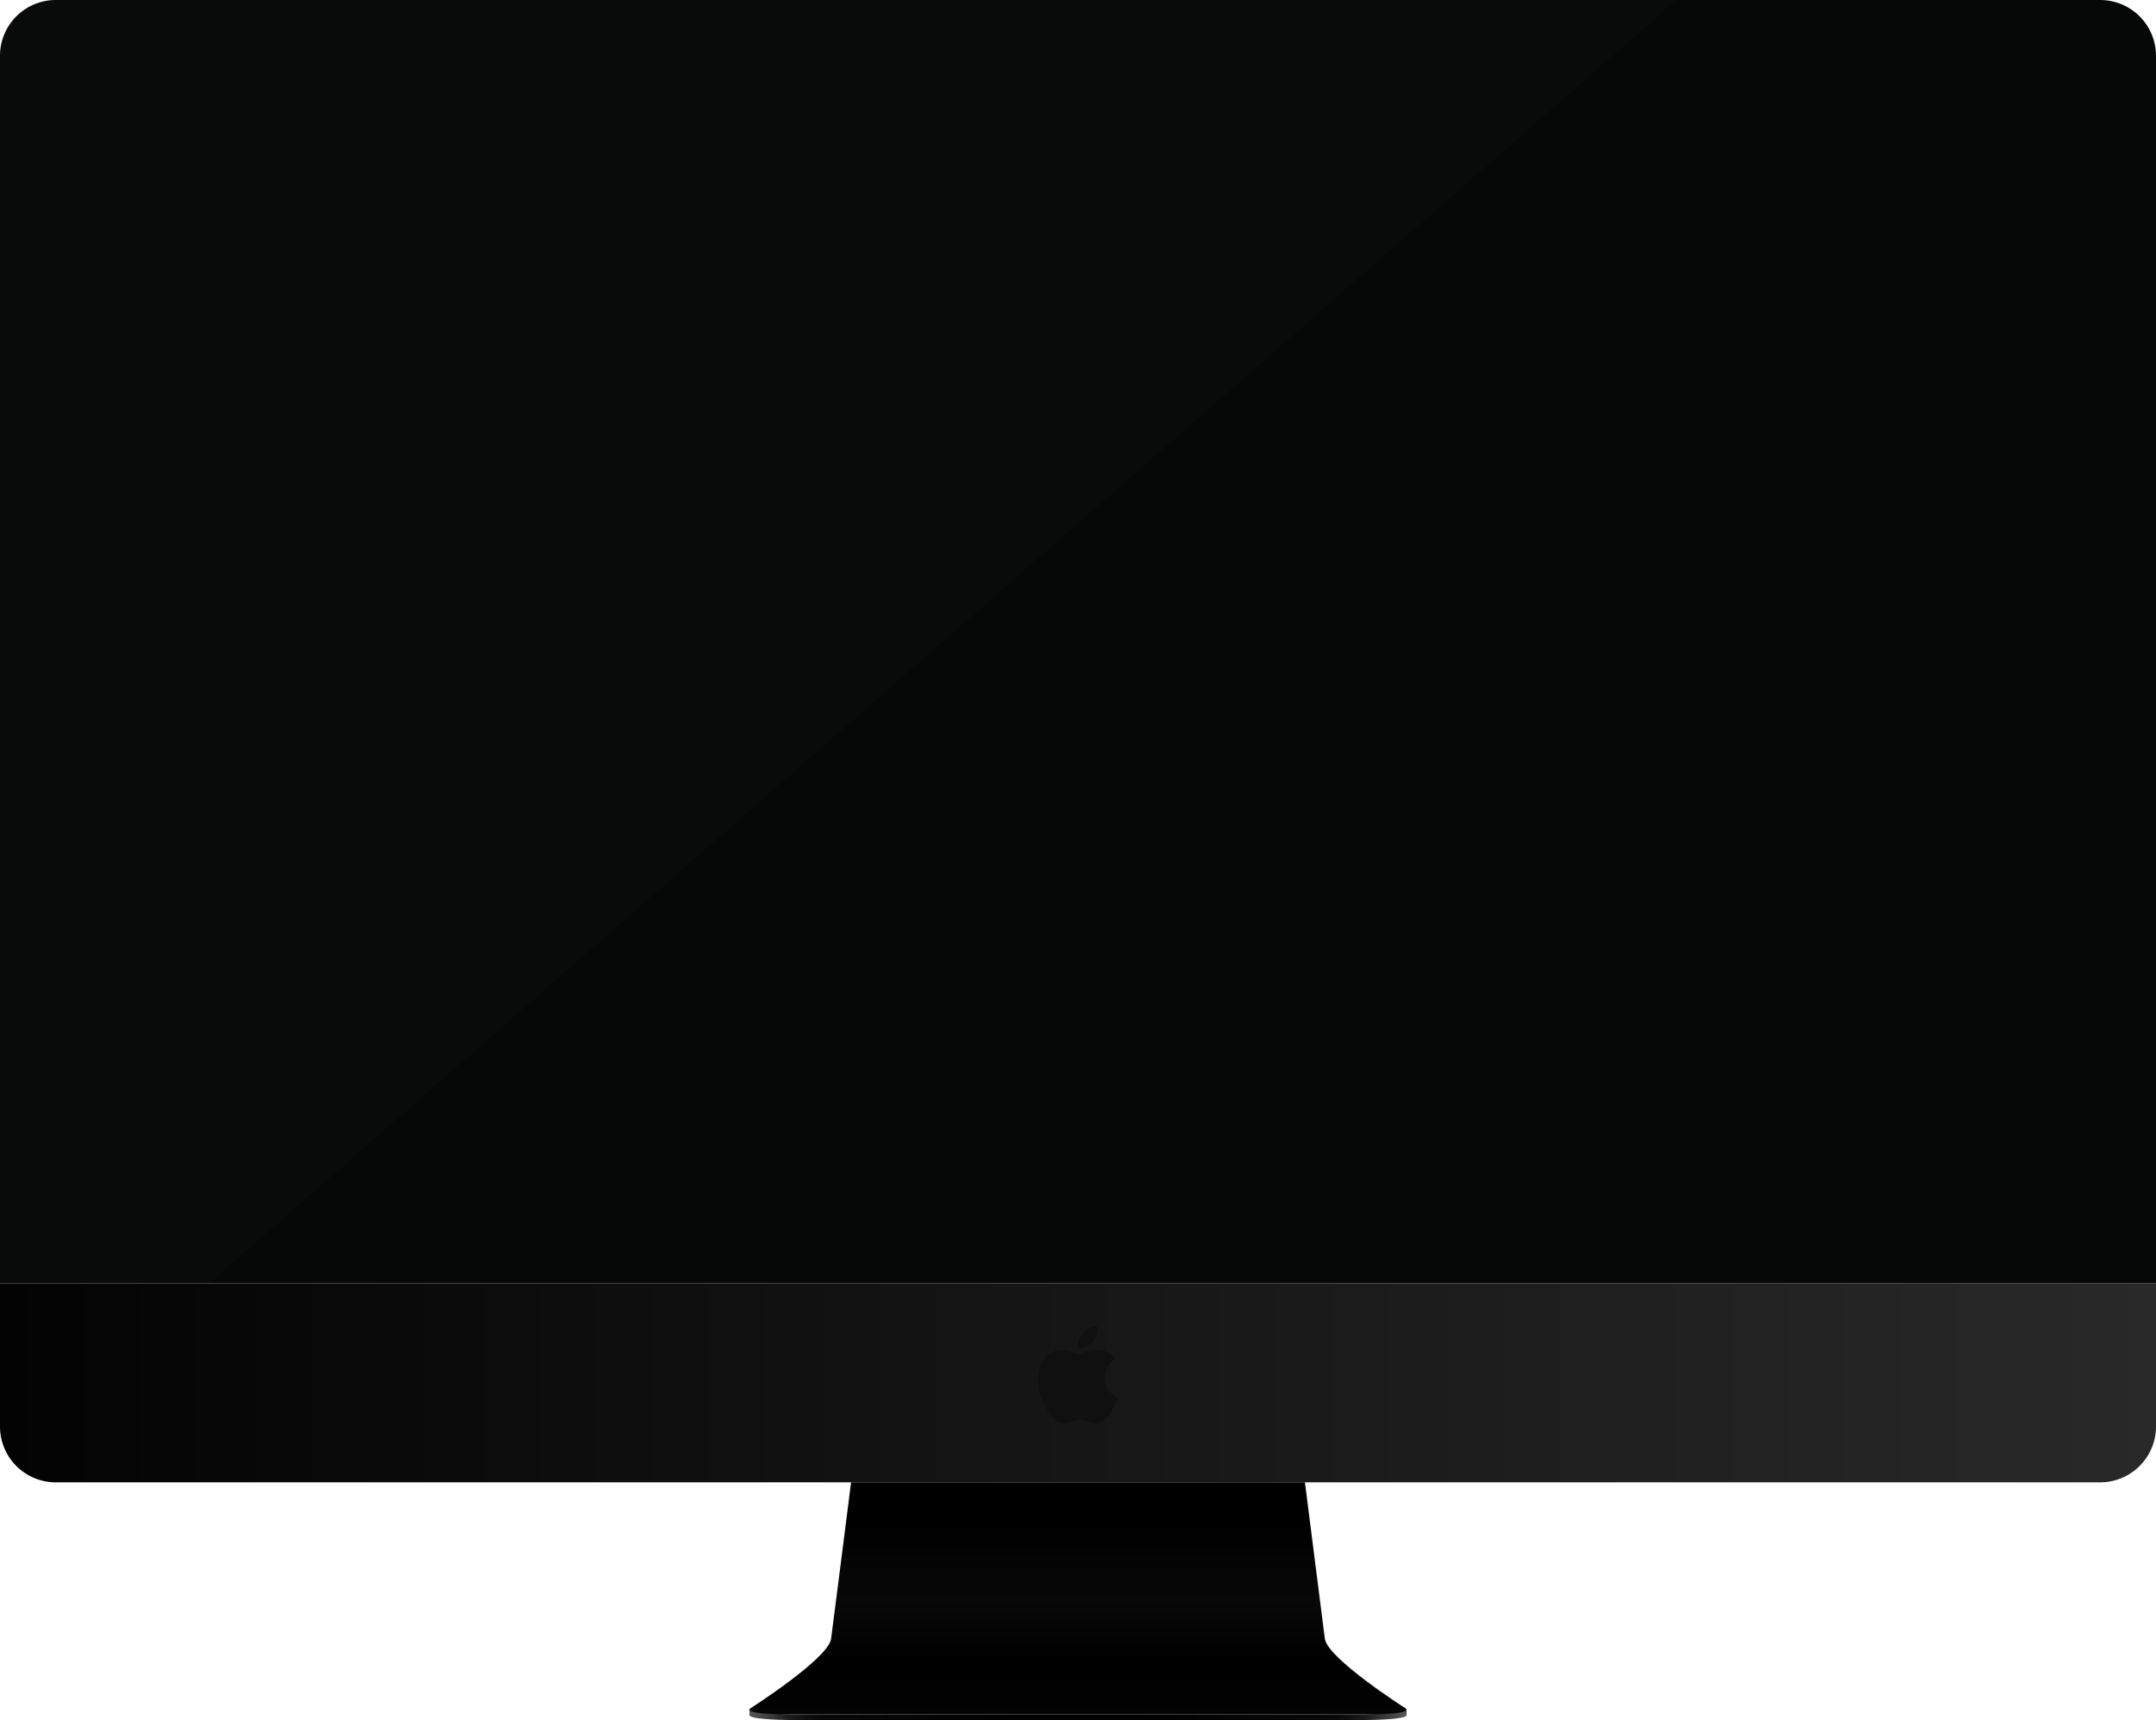 <svg id="Layer_1" data-name="Layer 1" xmlns="http://www.w3.org/2000/svg" xmlns:xlink="http://www.w3.org/1999/xlink" viewBox="0 0 439.12 350.42"><defs><style>.cls-1{fill:url(#linear-gradient);}.cls-2{fill:#060707;}.cls-3{fill:url(#linear-gradient-2);}.cls-4{fill:#181818;}.cls-5{fill:url(#linear-gradient-3);}.cls-6{fill:url(#linear-gradient-4);}.cls-7{fill:url(#linear-gradient-5);}.cls-8{fill:#101010;fill-rule:evenodd;}.cls-9{fill:#303030;opacity:0.1;}</style><linearGradient id="linear-gradient" y1="281.73" x2="439.12" y2="281.73" gradientUnits="userSpaceOnUse"><stop offset="0" stop-color="#030303"/><stop offset="1" stop-color="#292929"/></linearGradient><linearGradient id="linear-gradient-2" x1="152.64" y1="349.34" x2="219.56" y2="349.34" gradientUnits="userSpaceOnUse"><stop offset="0.01" stop-color="#545454"/><stop offset="0.07" stop-color="#373737"/><stop offset="0.12" stop-color="#1d1d1d"/><stop offset="0.18" stop-color="#0e0e0e"/><stop offset="0.22" stop-color="#080808"/><stop offset="0.83"/></linearGradient><linearGradient id="linear-gradient-3" x1="186.1" y1="349.27" x2="186.1" y2="302" gradientUnits="userSpaceOnUse"><stop offset="0" stop-color="#050505"/><stop offset="0.04" stop-color="#020202"/><stop offset="0.21"/><stop offset="0.49" stop-color="#080808"/><stop offset="0.83"/></linearGradient><linearGradient id="linear-gradient-4" x1="1208.43" y1="349.34" x2="1275.34" y2="349.34" gradientTransform="matrix(-1, 0, 0, 1, 1494.9, 0)" xlink:href="#linear-gradient-2"/><linearGradient id="linear-gradient-5" x1="1241.89" y1="349.27" x2="1241.89" y2="302" gradientTransform="matrix(-1, 0, 0, 1, 1494.9, 0)" xlink:href="#linear-gradient-3"/></defs><title>imac</title><path class="cls-1" d="M0,290.63A11.37,11.37,0,0,0,11.37,302H427.74a11.38,11.38,0,0,0,11.38-11.37V261.46H0Z"/><path class="cls-2" d="M427.74,0H11.37A11.37,11.37,0,0,0,0,11.37V261.46H439.12V11.37A11.38,11.38,0,0,0,427.74,0Z"/><path class="cls-3" d="M161.2,349.27s-8.56-.2-8.56-1v1.15c0,1,8.56,1,8.56,1h58.36v-1.15Z"/><path class="cls-4" d="M161.2,350.42"/><path class="cls-5" d="M173.34,302s-3.89,30.67-4.07,31.88C168.68,337.94,152.9,348,152.9,348s-2.55,1.27,8.3,1.27h58.36V302Z"/><path class="cls-6" d="M277.92,349.27s8.56-.2,8.56-1v1.15c0,1-8.56,1-8.56,1H219.56v-1.15Z"/><path class="cls-7" d="M265.78,302s3.89,30.67,4.06,31.88c.6,4.06,16.37,14.12,16.37,14.12s2.56,1.27-8.29,1.27H219.56V302Z"/><path class="cls-8" d="M220.4,271.88a4.24,4.24,0,0,1,3.13-1.73,4.25,4.25,0,0,1-1,3.18,3.38,3.38,0,0,1-3,1.4A3.69,3.69,0,0,1,220.4,271.88Z"/><path class="cls-8" d="M219.7,275.87c.67,0,1.92-.93,3.55-.93a4.45,4.45,0,0,1,3.91,2,4.33,4.33,0,0,0-2.16,3.78,4.44,4.44,0,0,0,2.69,4.06s-1.88,5.28-4.42,5.28c-1.16,0-2.07-.78-3.3-.78s-2.49.81-3.3.81c-2.32,0-5.24-5-5.24-9s2.47-6.05,4.8-6.05C217.74,275,218.91,275.87,219.7,275.87Z"/><path class="cls-9" d="M341.4,0h-330A11.37,11.37,0,0,0,0,11.37V261.46H42.53Z"/></svg>